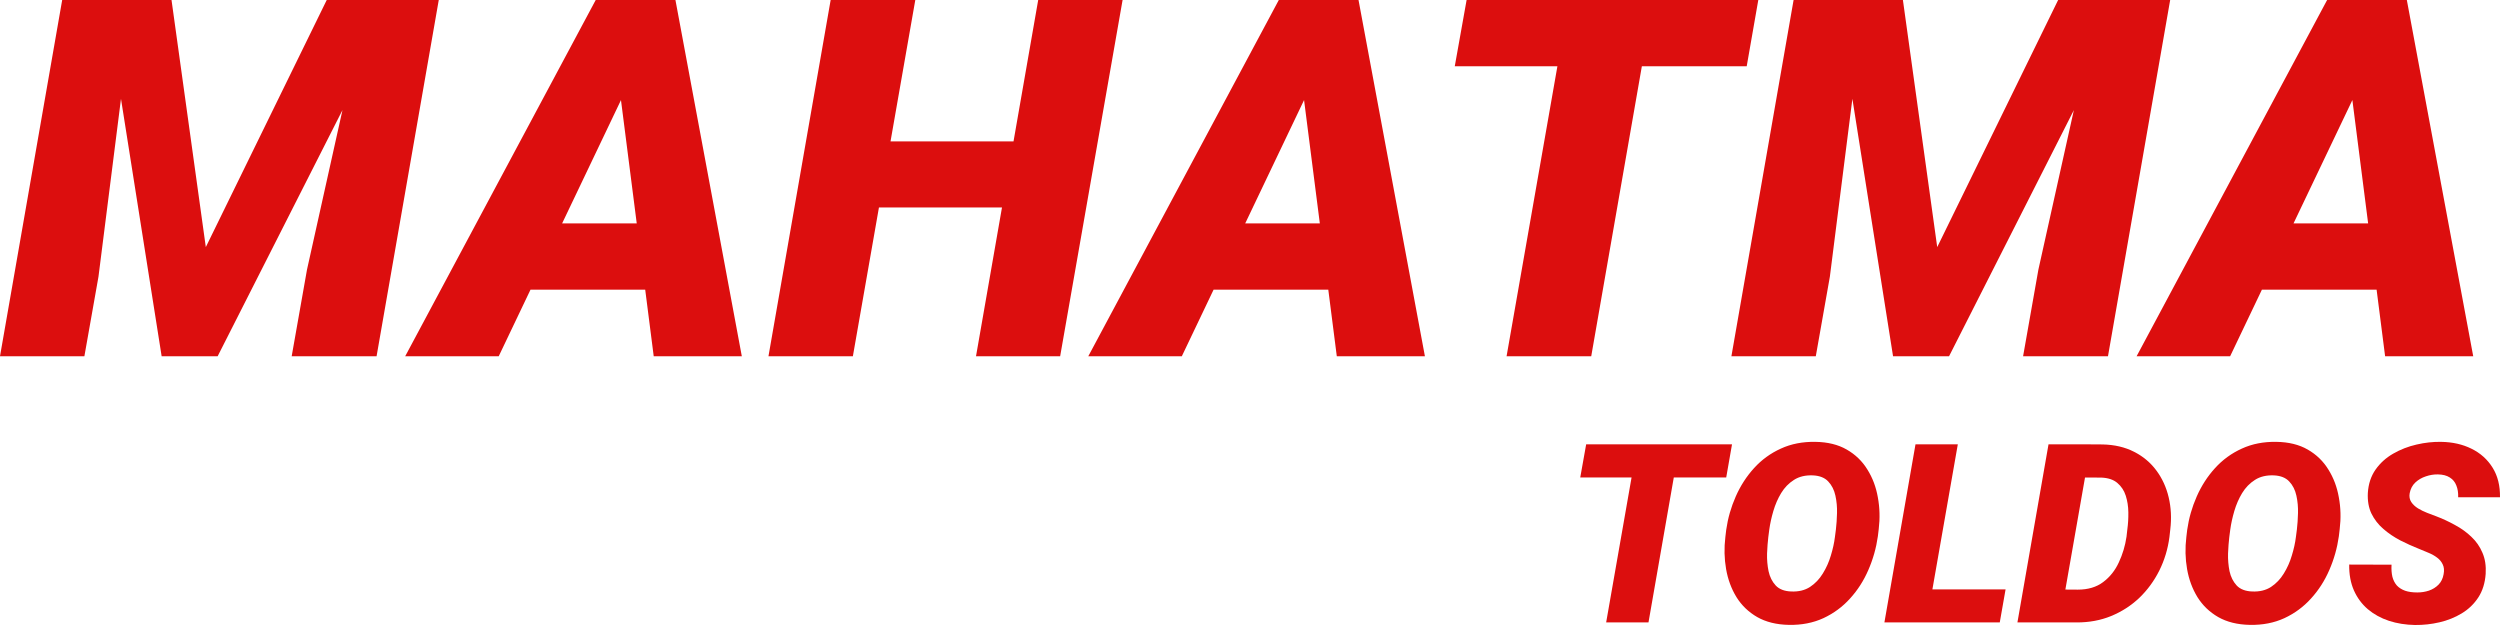 <svg width="160" height="40" viewBox="0 0 160 40" fill="none" xmlns="http://www.w3.org/2000/svg">
<path d="M6.744 0H10.977L13.172 15.815L20.911 0H25.491L13.93 22.799H10.345L6.744 0ZM3.98 0H8.544L6.302 17.71L5.401 22.799H0L3.98 0ZM23.485 0H28.081L24.101 22.799H18.668L19.648 17.256L23.485 0Z" fill="#DC0E0E"/>
<path d="M40.385 5.058L31.919 22.799H25.933L38.126 0H41.948L40.385 5.058ZM41.838 22.799L39.5 4.51L39.627 0H43.228L47.476 22.799H41.838ZM43.07 14.296L42.312 18.54H30.83L31.588 14.296H43.07Z" fill="#DC0E0E"/>
<path d="M66.65 9.051L65.908 13.278H54.426L55.168 9.051H66.65ZM58.579 0L54.584 22.799H49.182L53.162 0H58.579ZM71.846 0L67.85 22.799H62.465L66.445 0H71.846Z" fill="#DC0E0E"/>
<path d="M84.102 5.058L75.637 22.799H69.651L81.844 0H85.666L84.102 5.058ZM85.555 22.799L83.218 4.51L83.344 0H86.945L91.194 22.799H85.555ZM86.787 14.296L86.029 18.54H74.547L75.305 14.296H86.787Z" fill="#DC0E0E"/>
<path d="M105.819 0L101.839 22.799H96.421L100.417 0H105.819ZM112.531 0L111.789 4.243H93.105L93.863 0H112.531Z" fill="#DC0E0E"/>
<path d="M117.554 0H121.786L123.982 15.815L131.721 0H136.301L124.74 22.799H121.155L117.554 0ZM114.79 0H119.354L117.111 17.71L116.211 22.799H110.81L114.79 0ZM134.295 0H138.891L134.911 22.799H129.478L130.457 17.256L134.295 0Z" fill="#DC0E0E"/>
<path d="M151.194 5.058L142.729 22.799H136.743L148.936 0H152.758L151.194 5.058ZM152.647 22.799L150.31 4.51L150.436 0H154.037L158.286 22.799H152.647ZM153.879 14.296L153.121 18.54H141.639L142.397 14.296H153.879Z" fill="#DC0E0E"/>
<path d="M107.493 28.436L105.503 39.835H102.794L104.792 28.436H107.493ZM110.849 28.436L110.478 30.558H101.136L101.515 28.436H110.849Z" fill="#DC0E0E"/>
<path d="M120.239 33.861L120.183 34.324C120.078 35.07 119.875 35.788 119.575 36.477C119.28 37.16 118.891 37.768 118.406 38.301C117.927 38.833 117.359 39.253 116.701 39.561C116.043 39.864 115.303 40.008 114.482 39.992C113.692 39.976 113.018 39.809 112.46 39.491C111.907 39.172 111.465 38.747 111.133 38.215C110.807 37.682 110.586 37.085 110.47 36.422C110.354 35.759 110.338 35.075 110.423 34.37L110.478 33.908C110.583 33.167 110.786 32.458 111.086 31.779C111.386 31.095 111.778 30.487 112.263 29.955C112.747 29.422 113.318 29.007 113.976 28.71C114.634 28.407 115.371 28.264 116.187 28.279C116.972 28.29 117.64 28.454 118.193 28.773C118.746 29.091 119.186 29.516 119.512 30.049C119.844 30.576 120.067 31.171 120.183 31.834C120.304 32.491 120.323 33.167 120.239 33.861ZM117.435 34.37L117.498 33.885C117.535 33.577 117.559 33.23 117.569 32.844C117.58 32.458 117.546 32.084 117.467 31.724C117.388 31.359 117.235 31.056 117.009 30.816C116.788 30.576 116.461 30.445 116.029 30.424C115.55 30.404 115.145 30.5 114.813 30.714C114.482 30.923 114.208 31.205 113.992 31.56C113.781 31.909 113.616 32.291 113.495 32.703C113.373 33.115 113.287 33.512 113.234 33.893L113.171 34.378C113.134 34.686 113.108 35.036 113.092 35.427C113.081 35.814 113.113 36.189 113.187 36.555C113.266 36.92 113.418 37.225 113.645 37.471C113.871 37.711 114.203 37.839 114.64 37.855C115.108 37.875 115.508 37.779 115.84 37.565C116.172 37.346 116.445 37.059 116.661 36.704C116.882 36.349 117.053 35.965 117.175 35.553C117.301 35.14 117.388 34.746 117.435 34.37Z" fill="#DC0E0E"/>
<path d="M128.357 37.721L127.985 39.835H122.331L122.702 37.721H128.357ZM125.3 28.436L123.303 39.835H120.602L122.592 28.436H125.3Z" fill="#DC0E0E"/>
<path d="M132.889 39.835H130.26L130.647 37.721L132.976 37.737C133.634 37.737 134.177 37.575 134.603 37.252C135.035 36.928 135.369 36.508 135.606 35.991C135.848 35.474 136.011 34.929 136.096 34.355L136.151 33.869C136.198 33.525 136.219 33.165 136.214 32.789C136.209 32.408 136.153 32.053 136.048 31.724C135.943 31.395 135.764 31.124 135.511 30.91C135.264 30.696 134.916 30.581 134.469 30.565L131.839 30.558L132.21 28.436L134.556 28.444C135.324 28.459 135.998 28.616 136.577 28.913C137.156 29.206 137.633 29.605 138.007 30.111C138.38 30.612 138.644 31.186 138.796 31.834C138.949 32.481 138.983 33.162 138.899 33.877L138.844 34.37C138.744 35.133 138.528 35.848 138.196 36.516C137.864 37.178 137.438 37.761 136.917 38.262C136.396 38.757 135.793 39.146 135.108 39.428C134.429 39.705 133.69 39.84 132.889 39.835ZM133.813 28.436L131.815 39.835H129.115L131.105 28.436H133.813Z" fill="#DC0E0E"/>
<path d="M149.741 33.861L149.686 34.324C149.581 35.07 149.378 35.788 149.078 36.477C148.783 37.16 148.394 37.768 147.909 38.301C147.43 38.833 146.862 39.253 146.204 39.561C145.546 39.864 144.806 40.008 143.985 39.992C143.195 39.976 142.521 39.809 141.963 39.491C141.41 39.172 140.968 38.747 140.636 38.215C140.31 37.682 140.089 37.085 139.973 36.422C139.857 35.759 139.841 35.075 139.926 34.37L139.981 33.908C140.086 33.167 140.289 32.458 140.589 31.779C140.889 31.095 141.281 30.487 141.766 29.955C142.25 29.422 142.821 29.007 143.479 28.71C144.137 28.407 144.874 28.264 145.69 28.279C146.475 28.29 147.143 28.454 147.696 28.773C148.249 29.091 148.688 29.516 149.015 30.049C149.347 30.576 149.57 31.171 149.686 31.834C149.807 32.491 149.826 33.167 149.741 33.861ZM146.938 34.37L147.001 33.885C147.038 33.577 147.062 33.23 147.072 32.844C147.083 32.458 147.049 32.084 146.97 31.724C146.891 31.359 146.738 31.056 146.512 30.816C146.29 30.576 145.964 30.445 145.532 30.424C145.053 30.404 144.648 30.5 144.316 30.714C143.985 30.923 143.711 31.205 143.495 31.56C143.284 31.909 143.119 32.291 142.997 32.703C142.876 33.115 142.789 33.512 142.737 33.893L142.674 34.378C142.637 34.686 142.61 35.036 142.595 35.427C142.584 35.814 142.616 36.189 142.689 36.555C142.768 36.92 142.921 37.225 143.147 37.471C143.374 37.711 143.706 37.839 144.142 37.855C144.611 37.875 145.011 37.779 145.343 37.565C145.674 37.346 145.948 37.059 146.164 36.704C146.385 36.349 146.556 35.965 146.677 35.553C146.804 35.14 146.891 34.746 146.938 34.37Z" fill="#DC0E0E"/>
<path d="M156.391 36.751C156.438 36.505 156.42 36.296 156.335 36.124C156.256 35.952 156.135 35.806 155.972 35.686C155.814 35.566 155.633 35.464 155.427 35.38C155.227 35.292 155.032 35.211 154.843 35.138C154.432 34.976 154.027 34.793 153.627 34.59C153.227 34.381 152.863 34.136 152.537 33.854C152.211 33.572 151.955 33.243 151.771 32.867C151.592 32.491 151.516 32.05 151.542 31.544C151.579 30.965 151.745 30.466 152.039 30.049C152.334 29.631 152.711 29.292 153.169 29.031C153.632 28.765 154.129 28.572 154.661 28.451C155.198 28.326 155.722 28.269 156.233 28.279C156.959 28.29 157.607 28.436 158.175 28.718C158.749 29 159.199 29.404 159.526 29.931C159.852 30.453 160.01 31.085 160 31.826H157.322C157.333 31.534 157.293 31.28 157.204 31.067C157.12 30.847 156.98 30.678 156.785 30.558C156.591 30.432 156.338 30.367 156.027 30.362C155.769 30.357 155.511 30.398 155.253 30.487C154.995 30.571 154.772 30.701 154.582 30.879C154.393 31.056 154.272 31.286 154.219 31.568C154.182 31.782 154.216 31.97 154.322 32.131C154.427 32.288 154.572 32.424 154.756 32.538C154.94 32.648 155.132 32.742 155.332 32.82C155.538 32.898 155.717 32.966 155.869 33.024C156.301 33.186 156.714 33.376 157.109 33.595C157.509 33.809 157.862 34.062 158.167 34.355C158.478 34.647 158.715 34.989 158.878 35.38C159.047 35.767 159.115 36.215 159.083 36.727C159.041 37.317 158.883 37.821 158.61 38.238C158.336 38.656 157.983 38.995 157.551 39.256C157.12 39.517 156.646 39.707 156.13 39.827C155.614 39.947 155.09 40.005 154.559 40C153.964 39.989 153.408 39.901 152.892 39.733C152.376 39.561 151.926 39.313 151.542 38.99C151.158 38.661 150.86 38.259 150.65 37.784C150.439 37.304 150.339 36.753 150.349 36.132L153.058 36.14C153.042 36.432 153.061 36.691 153.113 36.915C153.171 37.134 153.266 37.319 153.398 37.471C153.535 37.617 153.711 37.729 153.927 37.807C154.143 37.881 154.403 37.917 154.709 37.917C154.967 37.917 155.214 37.878 155.451 37.8C155.693 37.716 155.898 37.588 156.067 37.416C156.235 37.244 156.343 37.022 156.391 36.751Z" fill="#DC0E0E"/>
</svg>
